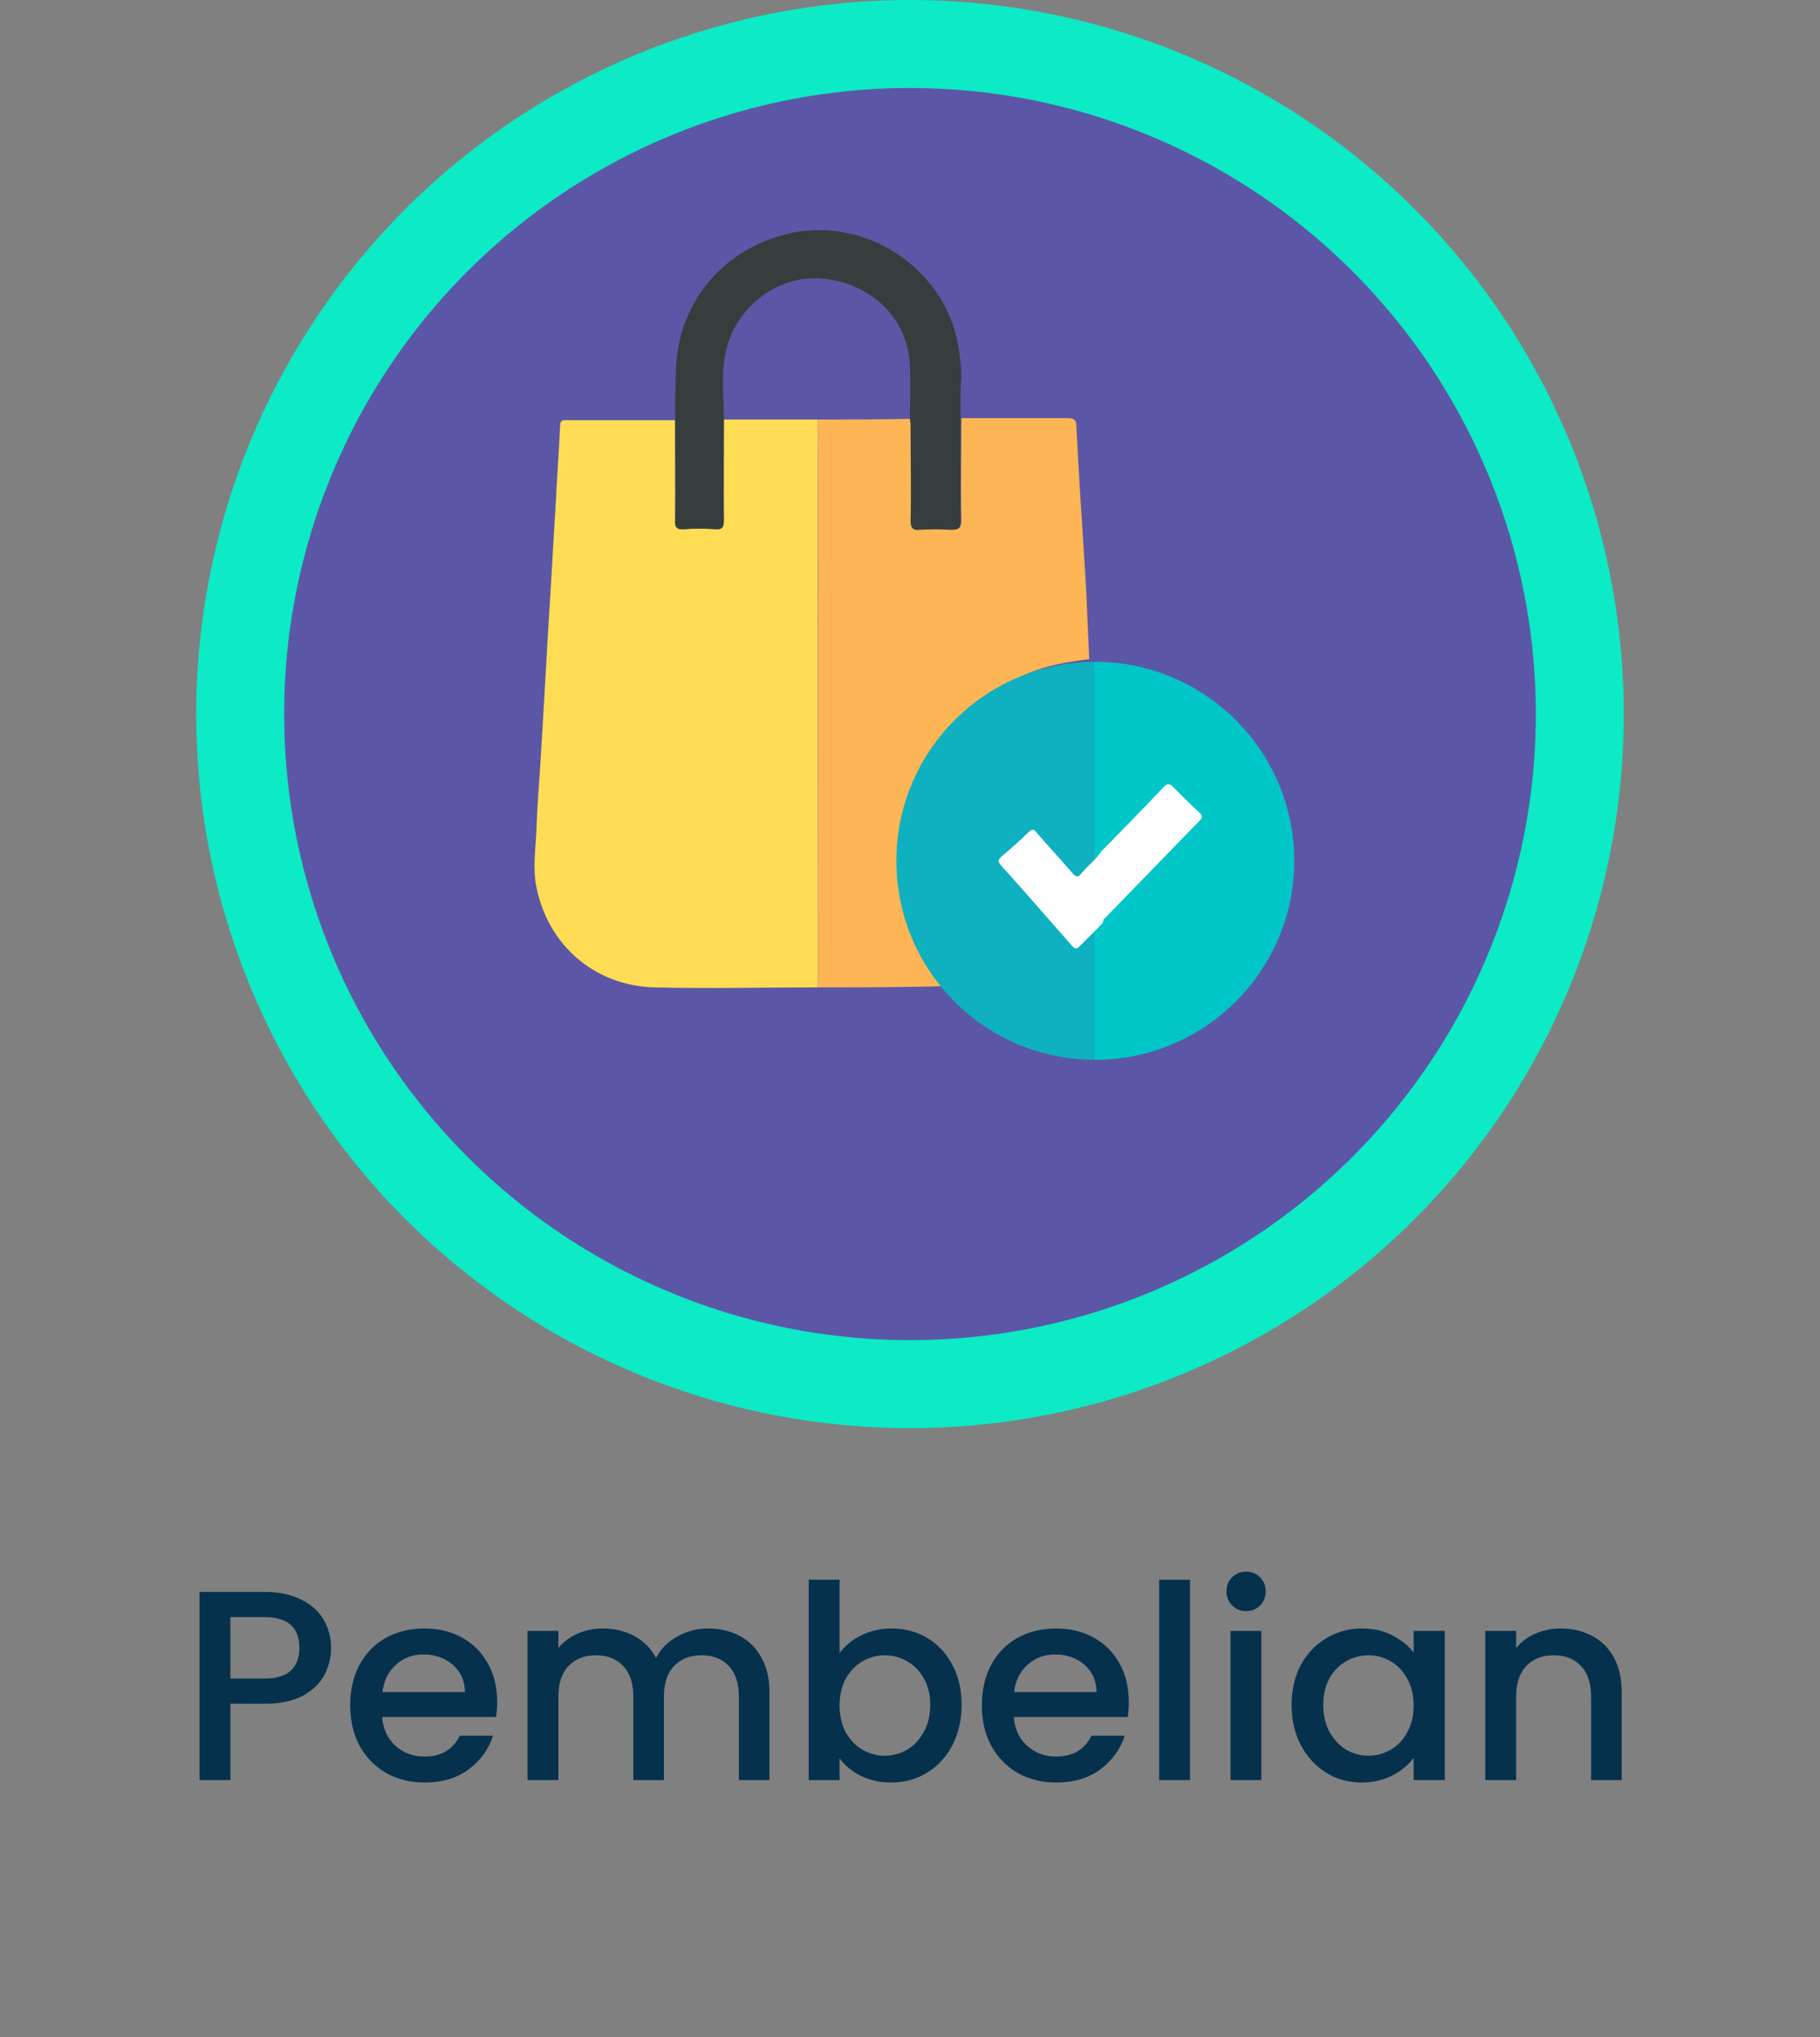 <svg width="269" height="301" viewBox="0 0 269 301" fill="none" xmlns="http://www.w3.org/2000/svg">
<rect x="0" y="0" width="269" height="301" fill="#808080" stroke="none"/>
<circle cx="134.5" cy="105.5" r="99" fill="#5B57A6" stroke="#0CEAC6" stroke-width="13"/>
<path d="M48.932 243.48C48.932 244.893 48.599 246.227 47.932 247.48C47.266 248.733 46.199 249.76 44.732 250.56C43.266 251.333 41.386 251.72 39.092 251.72H34.052V263H29.492V235.2H39.092C41.225 235.2 43.026 235.573 44.492 236.32C45.986 237.04 47.092 238.027 47.812 239.28C48.559 240.533 48.932 241.933 48.932 243.48ZM39.092 248C40.825 248 42.119 247.613 42.972 246.84C43.825 246.04 44.252 244.92 44.252 243.48C44.252 240.44 42.532 238.92 39.092 238.92H34.052V248H39.092ZM73.481 251.44C73.481 252.267 73.428 253.013 73.321 253.68H56.481C56.615 255.44 57.268 256.853 58.441 257.92C59.615 258.987 61.055 259.52 62.761 259.52C65.215 259.52 66.948 258.493 67.961 256.44H72.881C72.215 258.467 71.001 260.133 69.241 261.44C67.508 262.72 65.348 263.36 62.761 263.36C60.655 263.36 58.761 262.893 57.081 261.96C55.428 261 54.121 259.667 53.161 257.96C52.228 256.227 51.761 254.227 51.761 251.96C51.761 249.693 52.215 247.707 53.121 246C54.055 244.267 55.348 242.933 57.001 242C58.681 241.067 60.601 240.6 62.761 240.6C64.841 240.6 66.695 241.053 68.321 241.96C69.948 242.867 71.215 244.147 72.121 245.8C73.028 247.427 73.481 249.307 73.481 251.44ZM68.721 250C68.695 248.32 68.095 246.973 66.921 245.96C65.748 244.947 64.295 244.44 62.561 244.44C60.988 244.44 59.641 244.947 58.521 245.96C57.401 246.947 56.735 248.293 56.521 250H68.721ZM104.649 240.6C106.382 240.6 107.929 240.96 109.289 241.68C110.675 242.4 111.755 243.467 112.529 244.88C113.329 246.293 113.729 248 113.729 250V263H109.209V250.68C109.209 248.707 108.715 247.2 107.729 246.16C106.742 245.093 105.395 244.56 103.689 244.56C101.982 244.56 100.622 245.093 99.609 246.16C98.622 247.2 98.129 248.707 98.129 250.68V263H93.609V250.68C93.609 248.707 93.115 247.2 92.129 246.16C91.142 245.093 89.795 244.56 88.089 244.56C86.382 244.56 85.022 245.093 84.009 246.16C83.022 247.2 82.529 248.707 82.529 250.68V263H77.969V240.96H82.529V243.48C83.275 242.573 84.222 241.867 85.369 241.36C86.515 240.853 87.742 240.6 89.049 240.6C90.809 240.6 92.382 240.973 93.769 241.72C95.155 242.467 96.222 243.547 96.969 244.96C97.635 243.627 98.675 242.573 100.089 241.8C101.502 241 103.022 240.6 104.649 240.6ZM124.091 244.24C124.865 243.173 125.918 242.307 127.251 241.64C128.611 240.947 130.118 240.6 131.771 240.6C133.718 240.6 135.478 241.067 137.051 242C138.625 242.933 139.865 244.267 140.771 246C141.678 247.707 142.131 249.667 142.131 251.88C142.131 254.093 141.678 256.08 140.771 257.84C139.865 259.573 138.611 260.933 137.011 261.92C135.438 262.88 133.691 263.36 131.771 263.36C130.065 263.36 128.545 263.027 127.211 262.36C125.905 261.693 124.865 260.84 124.091 259.8V263H119.531V233.4H124.091V244.24ZM137.491 251.88C137.491 250.36 137.171 249.053 136.531 247.96C135.918 246.84 135.091 246 134.051 245.44C133.038 244.853 131.945 244.56 130.771 244.56C129.625 244.56 128.531 244.853 127.491 245.44C126.478 246.027 125.651 246.88 125.011 248C124.398 249.12 124.091 250.44 124.091 251.96C124.091 253.48 124.398 254.813 125.011 255.96C125.651 257.08 126.478 257.933 127.491 258.52C128.531 259.107 129.625 259.4 130.771 259.4C131.945 259.4 133.038 259.107 134.051 258.52C135.091 257.907 135.918 257.027 136.531 255.88C137.171 254.733 137.491 253.4 137.491 251.88ZM166.841 251.44C166.841 252.267 166.787 253.013 166.681 253.68H149.841C149.974 255.44 150.627 256.853 151.801 257.92C152.974 258.987 154.414 259.52 156.121 259.52C158.574 259.52 160.307 258.493 161.321 256.44H166.241C165.574 258.467 164.361 260.133 162.601 261.44C160.867 262.72 158.707 263.36 156.121 263.36C154.014 263.36 152.121 262.893 150.441 261.96C148.787 261 147.481 259.667 146.521 257.96C145.587 256.227 145.121 254.227 145.121 251.96C145.121 249.693 145.574 247.707 146.481 246C147.414 244.267 148.707 242.933 150.361 242C152.041 241.067 153.961 240.6 156.121 240.6C158.201 240.6 160.054 241.053 161.681 241.96C163.307 242.867 164.574 244.147 165.481 245.8C166.387 247.427 166.841 249.307 166.841 251.44ZM162.081 250C162.054 248.32 161.454 246.973 160.281 245.96C159.107 244.947 157.654 244.44 155.921 244.44C154.347 244.44 153.001 244.947 151.881 245.96C150.761 246.947 150.094 248.293 149.881 250H162.081ZM175.888 233.4V263H171.328V233.4H175.888ZM184.195 238.04C183.368 238.04 182.675 237.76 182.115 237.2C181.555 236.64 181.275 235.947 181.275 235.12C181.275 234.293 181.555 233.6 182.115 233.04C182.675 232.48 183.368 232.2 184.195 232.2C184.995 232.2 185.675 232.48 186.235 233.04C186.795 233.6 187.075 234.293 187.075 235.12C187.075 235.947 186.795 236.64 186.235 237.2C185.675 237.76 184.995 238.04 184.195 238.04ZM186.435 240.96V263H181.875V240.96H186.435ZM190.902 251.88C190.902 249.667 191.355 247.707 192.262 246C193.195 244.293 194.449 242.973 196.022 242.04C197.622 241.08 199.382 240.6 201.302 240.6C203.035 240.6 204.542 240.947 205.822 241.64C207.129 242.307 208.169 243.147 208.942 244.16V240.96H213.542V263H208.942V259.72C208.169 260.76 207.115 261.627 205.782 262.32C204.449 263.013 202.929 263.36 201.222 263.36C199.329 263.36 197.595 262.88 196.022 261.92C194.449 260.933 193.195 259.573 192.262 257.84C191.355 256.08 190.902 254.093 190.902 251.88ZM208.942 251.96C208.942 250.44 208.622 249.12 207.982 248C207.369 246.88 206.555 246.027 205.542 245.44C204.529 244.853 203.435 244.56 202.262 244.56C201.089 244.56 199.995 244.853 198.982 245.44C197.969 246 197.142 246.84 196.502 247.96C195.889 249.053 195.582 250.36 195.582 251.88C195.582 253.4 195.889 254.733 196.502 255.88C197.142 257.027 197.969 257.907 198.982 258.52C200.022 259.107 201.115 259.4 202.262 259.4C203.435 259.4 204.529 259.107 205.542 258.52C206.555 257.933 207.369 257.08 207.982 255.96C208.622 254.813 208.942 253.48 208.942 251.96ZM230.651 240.6C232.385 240.6 233.931 240.96 235.291 241.68C236.678 242.4 237.758 243.467 238.531 244.88C239.305 246.293 239.691 248 239.691 250V263H235.171V250.68C235.171 248.707 234.678 247.2 233.691 246.16C232.705 245.093 231.358 244.56 229.651 244.56C227.945 244.56 226.585 245.093 225.571 246.16C224.585 247.2 224.091 248.707 224.091 250.68V263H219.531V240.96H224.091V243.48C224.838 242.573 225.785 241.867 226.931 241.36C228.105 240.853 229.345 240.6 230.651 240.6Z" fill="#06314D"/>
<g clip-path="url(#clip0_1022_500)">
<path d="M120.891 145.88C120.891 117.88 120.891 89.98 120.891 61.98C125.491 61.98 129.991 61.98 134.591 61.88C134.591 62.28 134.691 62.78 134.691 63.18C134.691 67.68 134.691 72.28 134.691 76.78C134.691 77.78 134.891 78.18 135.991 78.18C137.491 78.08 139.091 78.08 140.691 78.18C141.791 78.28 142.091 77.98 142.091 76.78C141.991 71.78 142.091 66.78 142.091 61.78C147.291 61.78 152.591 61.78 157.791 61.78C158.691 61.78 159.091 61.98 159.091 62.98C159.391 69.18 159.791 75.28 160.191 81.48C160.391 84.58 160.591 87.58 160.691 90.68C160.791 92.88 160.891 95.18 160.991 97.38C157.891 97.78 154.791 98.28 151.991 99.48C141.291 104.18 134.991 112.18 133.591 123.78C132.591 131.68 134.791 138.88 139.691 145.18C139.791 145.38 139.891 145.48 139.991 145.68C133.591 145.88 127.191 145.88 120.891 145.88Z" fill="#FEB555"/>
<path d="M132.49 127.18C132.49 110.98 145.59 97.88 161.69 97.78V156.58C145.49 156.48 132.49 143.38 132.49 127.18Z" fill="#0FB0C0"/>
<path d="M161.889 97.78C178.089 97.78 191.289 110.98 191.289 127.18C191.289 143.38 178.089 156.58 161.889 156.58C161.789 156.58 161.789 156.58 161.689 156.58V97.78C161.789 97.78 161.789 97.78 161.889 97.78Z" fill="#00C6C8"/>
<path d="M120.89 145.88C112.79 145.88 104.69 146.08 96.59 145.88C87.79 145.58 80.99 139.58 79.29 131.08C78.69 128.18 79.19 125.38 79.29 122.48C79.39 119.18 79.69 115.78 79.89 112.48C80.39 104.58 80.79 96.58 81.29 88.68C81.59 84.18 81.79 79.78 82.09 75.28C82.29 71.18 82.59 66.98 82.79 62.88C82.79 61.98 83.29 62.08 83.89 62.08C89.19 62.08 94.49 62.08 99.79 62.08C99.79 62.48 99.79 62.98 99.79 63.38C99.79 67.88 99.79 72.38 99.79 76.88C99.79 77.98 100.09 78.18 101.09 78.18C102.59 78.08 104.09 78.08 105.69 78.18C106.69 78.28 106.99 77.98 106.99 76.88C106.99 71.88 106.99 66.98 106.99 61.98C111.59 61.98 116.19 61.98 120.89 61.98C120.79 89.98 120.89 117.88 120.89 145.88Z" fill="#FEDD55"/>
<path d="M141.99 61.88C141.99 66.88 141.89 71.88 141.99 76.88C141.99 78.08 141.59 78.28 140.59 78.28C138.99 78.18 137.49 78.18 135.89 78.28C134.79 78.38 134.59 77.88 134.59 76.88C134.69 72.38 134.59 67.78 134.59 63.28C134.59 62.88 134.59 62.38 134.49 61.98C134.49 59.38 134.59 56.78 134.49 54.18C134.29 47.18 128.89 41.88 121.69 41.18C115.29 40.48 108.99 45.08 107.39 51.48C106.49 54.98 106.99 58.48 106.99 61.98C106.99 66.98 106.89 71.88 106.99 76.88C106.99 77.98 106.69 78.28 105.69 78.18C104.19 78.08 102.69 78.08 101.09 78.18C100.09 78.28 99.69 77.98 99.79 76.88C99.89 72.38 99.79 67.88 99.79 63.38C99.79 62.98 99.79 62.48 99.79 62.08C99.79 59.88 99.79 57.58 99.89 55.38C99.89 44.88 106.89 36.48 117.19 34.38C128.29 32.18 139.59 39.78 141.59 50.88C141.89 52.58 142.09 54.18 142.09 55.88C141.89 57.88 141.99 59.88 141.99 61.88Z" fill="#353E3D"/>
<path d="M162.79 136.58C161.79 137.58 160.69 138.68 159.69 139.68C159.19 140.18 158.99 140.38 158.39 139.68C154.89 135.68 151.39 131.68 147.89 127.78C147.39 127.18 147.59 126.98 147.99 126.58C149.39 125.38 150.79 124.18 152.09 122.88C152.59 122.48 152.79 122.48 153.19 122.98C154.89 124.98 156.79 126.98 158.49 128.98C158.99 129.58 159.39 129.68 159.89 128.98C160.79 127.88 161.99 126.98 162.79 125.78C165.79 122.68 168.89 119.58 171.89 116.38C172.49 115.68 172.89 115.68 173.49 116.38C174.69 117.58 175.89 118.78 177.19 119.98C177.79 120.48 177.79 120.78 177.19 121.38C172.49 126.18 167.79 131.08 163.09 135.88C163.09 136.18 162.99 136.38 162.79 136.58Z" fill="#FEFEFE"/>
</g>
<defs>
<clipPath id="clip0_1022_500">
<rect width="112.4" height="122.7" fill="white" transform="translate(79 34)"/>
</clipPath>
</defs>
</svg>
